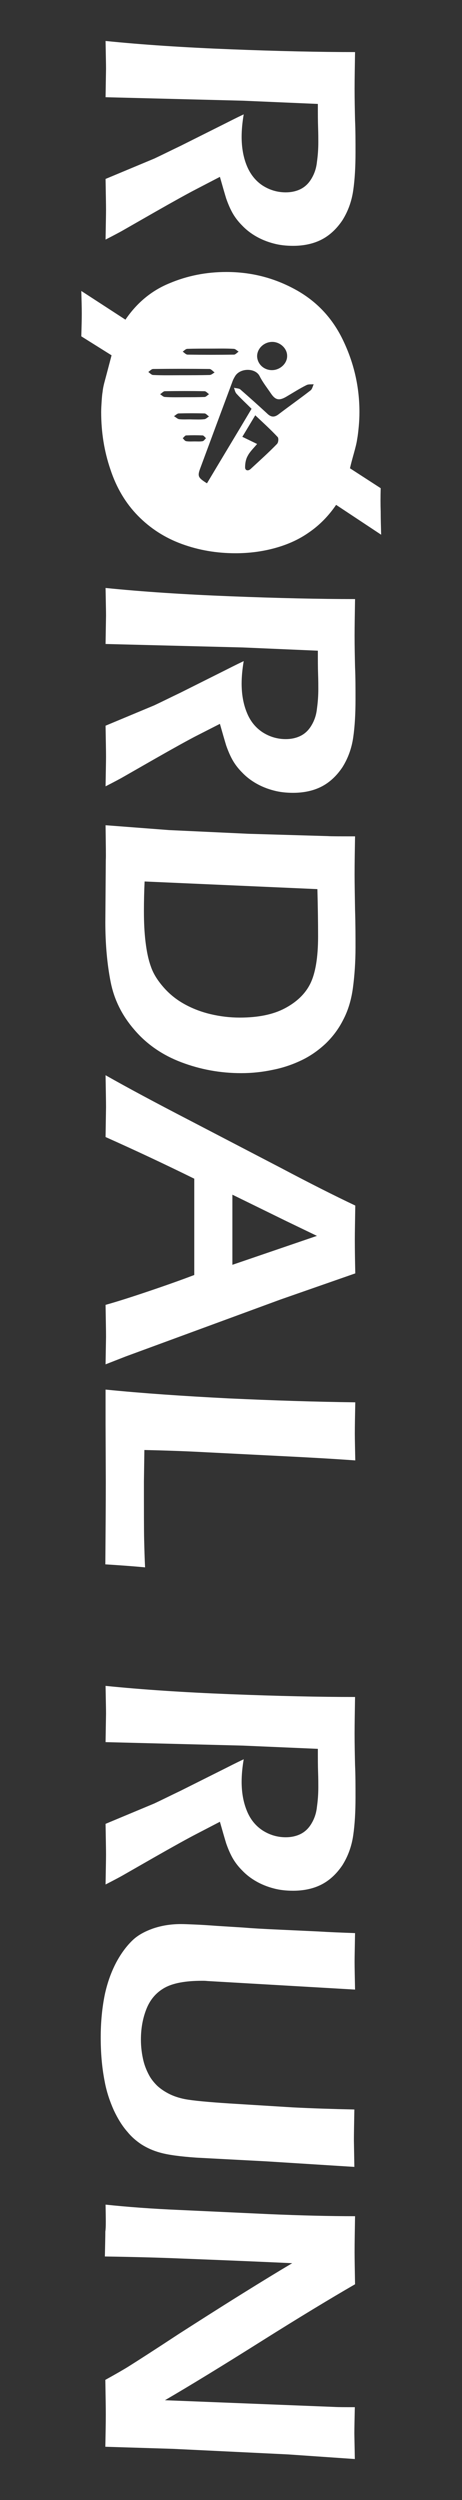 <?xml version="1.0" encoding="utf-8"?>
<!-- Generator: Adobe Illustrator 23.1.0, SVG Export Plug-In . SVG Version: 6.00 Build 0)  -->
<svg version="1.1" id="Layer_1" xmlns="http://www.w3.org/2000/svg" xmlns:xlink="http://www.w3.org/1999/xlink" x="0px" y="0px"
	 viewBox="0 0 200 1080" style="enable-background:new 0 0 200 1080;" xml:space="preserve">
<rect x="0" y="0" width="200" height="1080" fill="#333333" stroke="none"/>
<style type="text/css">
	.st0{fill:#FFFFFF;}
</style>
<path class="st0" d="M45.7,17.7c15.7,1.6,33.8,2.8,54.2,3.6c20.4,0.8,38.4,1.2,53.8,1.2c-0.1,6.3-0.2,11.6-0.2,15.9
	c0,4.6,0.1,9.1,0.2,13.5c0.2,4.4,0.2,9.1,0.2,14c0,6.1-0.3,11.6-1,16.4c-0.7,4.8-2.3,9.1-4.7,12.9c-2.5,3.7-5.5,6.5-9,8.3
	c-3.5,1.8-7.7,2.7-12.3,2.7c-3,0-5.8-0.3-8.4-1c-2.7-0.7-5.2-1.7-7.5-3c-2.3-1.3-4.4-2.9-6.2-4.8c-1.8-1.8-3.2-3.7-4.2-5.5
	s-1.9-3.9-2.7-6.2c-0.7-2.3-1.6-5.4-2.7-9.3l-10.4,5.4c-3.3,1.7-9.3,5-17.9,9.9l-14,8c-0.7,0.4-3.1,1.7-7.2,3.8
	c0.1-6.5,0.2-10.7,0.2-12.8c0-2.5-0.1-7-0.2-13.4l21.1-8.8c3.2-1.5,7-3.4,11.4-5.5l19.2-9.6c1.8-0.9,4.5-2.3,8.1-4
	c-0.6,3.5-0.9,6.8-0.9,9.7c0,4.5,0.7,8.7,2.2,12.4c1.5,3.7,3.8,6.6,6.8,8.6c3.1,2,6.5,3,10.1,3c2.2,0,4.3-0.4,6.2-1.3
	c1.9-0.9,3.5-2.3,4.8-4.4c1.3-2.1,2.2-4.5,2.5-7.4c0.4-2.8,0.6-5.7,0.6-8.5c0-1.6,0-3.7-0.1-6.5c-0.1-2.7-0.1-6.1-0.1-10.1
	l-32.5-1.4l-59.4-1.5l0.2-12.3C45.9,27.7,45.8,23.7,45.7,17.7z"/>
<path class="st0" d="M45.7,254c15.7,1.6,33.8,2.8,54.2,3.6c20.4,0.8,38.4,1.2,53.8,1.2c-0.1,6.3-0.2,11.6-0.2,15.9
	c0,4.6,0.1,9.1,0.2,13.5c0.2,4.4,0.2,9.1,0.2,14c0,6.1-0.3,11.6-1,16.4c-0.7,4.8-2.3,9.1-4.7,12.9c-2.5,3.7-5.5,6.5-9,8.3
	c-3.5,1.8-7.7,2.7-12.3,2.7c-3,0-5.8-0.3-8.4-1c-2.7-0.7-5.2-1.7-7.5-3c-2.3-1.3-4.4-2.9-6.2-4.8c-1.8-1.8-3.2-3.7-4.2-5.5
	c-1-1.8-1.9-3.9-2.7-6.2c-0.7-2.3-1.6-5.4-2.7-9.3L84.8,318c-3.3,1.7-9.3,5-17.9,9.9l-14,8c-0.7,0.4-3.1,1.7-7.2,3.8
	c0.1-6.5,0.2-10.7,0.2-12.8c0-2.5-0.1-7-0.2-13.4l21.1-8.8c3.2-1.5,7-3.4,11.4-5.5l19.2-9.6c1.8-0.9,4.5-2.3,8.1-4
	c-0.6,3.5-0.9,6.8-0.9,9.7c0,4.5,0.7,8.7,2.2,12.4c1.5,3.8,3.8,6.6,6.8,8.6c3.1,2,6.5,3,10.1,3c2.2,0,4.3-0.4,6.2-1.3
	c1.9-0.9,3.5-2.3,4.8-4.4c1.3-2.1,2.2-4.5,2.5-7.4c0.4-2.8,0.6-5.7,0.6-8.5c0-1.6,0-3.7-0.1-6.5c-0.1-2.7-0.1-6.1-0.1-10.1
	l-32.5-1.4l-59.4-1.5l0.2-12.3C45.9,264,45.8,260,45.7,254z"/>
<path class="st0" d="M45.7,356.5l27.5,2.1l34.4,1.6l34.3,1c1.5,0.1,5.4,0.1,11.8,0.1c-0.1,5.9-0.2,11.4-0.2,16.5
	c0,3.9,0.1,8.9,0.2,15.2c0.2,6.3,0.2,11.8,0.2,16.3c0,6.2-0.4,12-1.1,17.3c-0.7,5.3-2.1,9.9-4.2,13.9c-2,4-4.6,7.4-7.6,10.3
	c-3.1,2.9-6.5,5.3-10.2,7.1c-3.7,1.8-7.9,3.3-12.4,4.2c-4.6,1-9.2,1.5-14,1.5c-9.1,0-17.7-1.6-25.9-4.7c-8.2-3.1-15-7.8-20.3-14
	c-5.4-6.2-8.8-13.1-10.3-20.7c-1.5-7.6-2.3-16.2-2.3-25.8l0.2-26.9C45.9,369.9,45.8,364.9,45.7,356.5z M62.6,380.8
	c-0.2,4.3-0.3,8.6-0.3,12.8c0,4.8,0.2,9.2,0.7,13.3c0.5,4.1,1.2,7.6,2.3,10.6c1,3,2.8,5.9,5.4,8.9c2.6,3,5.6,5.4,9,7.3
	c3.4,1.9,7.2,3.4,11.4,4.4c4.2,1,8.4,1.5,12.7,1.5c7.9,0,14.4-1.3,19.5-4c5.1-2.7,8.8-6.2,11-10.6c2.2-4.4,3.4-11.2,3.4-20.4
	c0-6-0.1-12.8-0.3-20.5L62.6,380.8z"/>
<path class="st0" d="M45.7,464.5c9.7,5.5,21.7,11.9,36,19.3l40,20.8c12.3,6.5,23,11.9,32.1,16.2c-0.1,6.9-0.2,11.7-0.2,14.6
	c0,5,0.1,9.9,0.2,14.7l-32.4,11.3l-67,24.6l-8.7,3.4l0.2-11.9c0-2.7-0.1-7.4-0.2-13.8c4.7-1.3,11-3.3,19-6c8-2.7,14.4-5,19.4-6.9
	v-41.6c-12.6-6.2-25.4-12.2-38.4-18l0.2-12.9C45.9,475.7,45.8,471.2,45.7,464.5z M100.6,516.1v30.3l36.6-12.5l-13.3-6.4L100.6,516.1
	z"/>
<path class="st0" d="M45.7,600.3c15.9,1.6,33.6,2.8,53.1,3.8c19.5,0.9,37.8,1.5,55,1.7c-0.1,5.4-0.2,9.9-0.2,13.5
	c0,2.4,0.1,6.3,0.2,11.6c-9.5-0.7-20.3-1.3-32.5-1.9l-31.7-1.6c-9.1-0.5-18.1-0.8-27.1-1l-0.2,13.6c0,12.8,0,21.2,0.1,25.2
	c0.1,4,0.2,8,0.4,11.9c-5.2-0.5-10.9-0.9-17.2-1.3c0.1-13.9,0.2-25.8,0.2-35.6l-0.1-24.9L45.7,600.3z"/>
<path class="st0" d="M45.7,728.3c15.7,1.6,33.8,2.8,54.2,3.6c20.4,0.8,38.4,1.2,53.8,1.2c-0.1,6.3-0.2,11.6-0.2,15.9
	c0,4.6,0.1,9.1,0.2,13.5c0.2,4.4,0.2,9.1,0.2,14c0,6.1-0.3,11.6-1,16.4c-0.7,4.8-2.3,9.1-4.7,12.9c-2.5,3.7-5.5,6.5-9,8.3
	c-3.5,1.8-7.7,2.7-12.3,2.7c-3,0-5.8-0.3-8.4-1c-2.7-0.7-5.2-1.7-7.5-3c-2.3-1.3-4.4-2.9-6.2-4.8c-1.8-1.8-3.2-3.7-4.2-5.5
	c-1-1.8-1.9-3.9-2.7-6.2c-0.7-2.3-1.6-5.4-2.7-9.3l-10.4,5.4c-3.3,1.7-9.3,5-17.9,9.9l-14,8c-0.7,0.4-3.1,1.7-7.2,3.8
	c0.1-6.5,0.2-10.7,0.2-12.8c0-2.5-0.1-7-0.2-13.4l21.1-8.8c3.2-1.5,7-3.4,11.4-5.5l19.2-9.6c1.8-0.9,4.5-2.3,8.1-4
	c-0.6,3.5-0.9,6.8-0.9,9.7c0,4.5,0.7,8.7,2.2,12.4c1.5,3.8,3.8,6.6,6.8,8.6c3.1,2,6.5,3,10.1,3c2.2,0,4.3-0.4,6.2-1.3
	c1.9-0.9,3.5-2.3,4.8-4.4c1.3-2.1,2.2-4.5,2.5-7.4c0.4-2.8,0.6-5.7,0.6-8.5c0-1.6,0-3.7-0.1-6.5c-0.1-2.7-0.1-6.1-0.1-10.1
	l-32.5-1.4l-59.4-1.5l0.2-12.3C45.9,738.3,45.8,734.3,45.7,728.3z"/>
<path class="st0" d="M153.7,835.1c-0.1,6.1-0.2,10.2-0.2,12.4c0,2.7,0.1,6.7,0.2,12l-63.9-3.7c-0.7-0.1-1.5-0.1-2.4-0.1
	c-7.1,0-12.5,1-16.1,3c-3.6,2-6.2,5-7.8,8.9c-1.6,3.9-2.5,8.4-2.5,13.5c0,3.2,0.4,6.3,1.1,9.2c0.6,2.4,1.5,4.5,2.6,6.5
	c0.9,1.6,2.1,3,3.3,4.2c1.5,1.4,3.3,2.6,5.3,3.6c2,1,4.2,1.7,6.6,2.2c3.7,0.7,10.3,1.3,19.5,1.9l27.5,1.7c8,0.4,16.9,0.7,26.5,0.9
	c-0.1,6-0.2,10.4-0.2,13.3l0.2,11.5l-38.1-2.4l-30.3-1.6c-7.1-0.5-12.3-1.2-15.8-2.2c-2.9-0.8-5.6-2-8.1-3.6
	c-2.2-1.5-4.2-3.2-5.9-5.3c-2.3-2.6-4.2-5.7-5.9-9.3c-1.8-4-3.2-8.2-4-12.6c-1.2-6.1-1.7-12.4-1.7-18.9c0-6.6,0.6-12.9,1.8-18.7
	c1.1-5,2.7-9.5,4.9-13.7c2.2-4.1,4.7-7.4,7.4-9.9c2.2-2,5-3.5,8.3-4.7c3.7-1.3,7.8-2,12.3-2c1.6,0,3.6,0.1,6.1,0.2
	c2.5,0.1,5.7,0.3,9.7,0.6l11.2,0.7c3.5,0.3,8.6,0.6,15.4,0.9l17.2,0.8C142.8,834.7,148,834.9,153.7,835.1z"/>
<path class="st0" d="M45.7,952.4c9.4,1,20.1,1.8,31.8,2.3l38.8,1.8c14,0.6,26.5,0.9,37.4,0.9c-0.1,6.1-0.2,11.3-0.2,15.6
	c0,3.2,0.1,7.8,0.2,13.8c-10.4,6-24,14.2-40.7,24.7c-16.7,10.5-30.6,19-41.6,25.4l73.4,2.9c1.7,0.1,4.7,0.1,8.8,0.1
	c-0.1,5-0.2,8.7-0.2,11.3c0,1,0.1,4.7,0.2,11.1l-29-2l-49.7-2.4l-29.3-0.9c0.1-5.5,0.2-10.2,0.2-14c0-3.1-0.1-8-0.2-14.9
	c4.7-2.6,8.2-4.6,10.4-6c3.5-2.2,10.7-6.8,21.5-13.9c7.2-4.6,16.4-10.5,27.5-17.4c8.2-5.1,15.4-9.5,21.5-13.1
	c-8.5-0.4-24.4-1.1-47.6-2c-9.4-0.4-20.6-0.7-33.5-0.9c0.1-5,0.2-8.6,0.2-10.8C45.9,962.3,45.8,958.4,45.7,952.4z"/>
<path class="st0" d="M164.8,210.9l-13.3-8.6c0.4-1.8,1-4,1.7-6.5c0.7-2.5,1.2-4.5,1.4-6c0.3-1.6,0.5-3.4,0.7-5.5
	c0.2-2.1,0.3-4.2,0.3-6.3c0-10.7-2.3-20.9-6.9-30.6c-4.6-9.8-11.5-17.2-20.8-22.3c-9.3-5.1-19.2-7.6-29.9-7.6
	c-8.7,0-16.9,1.6-24.7,4.9c-7.8,3.2-14.1,8.5-19,15.7l-19.1-12.4c0.1,3.7,0.2,7,0.2,9.8c0,2.7-0.1,6-0.2,9.8l13.1,8.2l-2.3,8.7
	c-0.5,1.9-0.9,3.3-1.1,4.2c-0.2,0.9-0.4,1.9-0.5,3c-0.2,1.1-0.3,2.5-0.4,4c-0.1,1.6-0.2,3.1-0.2,4.6c0,8.7,1.3,16.9,4,24.8
	c2.6,7.9,6.6,14.6,11.9,20s11.6,9.5,19,12.2c7.4,2.7,15.1,4,23.3,4c5.7,0,11.4-0.7,16.9-2.2c5.5-1.5,10.5-3.7,15-6.9
	c4.5-3.1,8.4-7.1,11.6-11.8l19.5,12.9c-0.1-3.6-0.2-7-0.2-10.1C164.7,218.1,164.7,214.7,164.8,210.9z M117.7,147.7
	c3.4-0.1,6.6,2.7,6.6,6c0.1,3.2-2.9,6.1-6.4,6.2c-3.6,0.1-6.5-2.6-6.6-6C111.3,150.6,114.2,147.8,117.7,147.7z M81.1,150.7
	c3.3-0.1,6.6-0.1,9.9-0.1c0,0,0,0,0,0c3.4,0,6.8-0.1,10.2,0.1c0.7,0,1.4,0.8,2.1,1.2c-0.7,0.5-1.4,1.3-2,1.3
	c-6.7,0.1-13.4,0.1-20.1,0c-0.7,0-1.4-0.8-2.1-1.3C79.7,151.5,80.4,150.7,81.1,150.7z M64.2,160.7c0.7-0.5,1.4-1.3,2.1-1.3
	c8.1-0.1,16.3-0.1,24.4,0c0.7,0,1.5,1,2.2,1.5c-0.7,0.4-1.4,1.1-2.2,1.1c-4.1,0.1-8.1,0.1-12.2,0.1c0,0,0,0,0,0
	c-4.1,0-8.1,0.1-12.2-0.1C65.6,162,64.9,161.2,64.2,160.7z M69.3,170.3c0.7-0.4,1.4-1.3,2.1-1.3c5.7-0.1,11.4-0.1,17.1,0
	c0.7,0,1.3,0.8,2,1.3c-0.7,0.4-1.3,1.2-2,1.2c-2.7,0.1-5.5,0.1-8.2,0.1c-2.9,0-5.9,0.1-8.8-0.1C70.6,171.5,70,170.7,69.3,170.3z
	 M77.6,181.1c-0.8-0.1-1.5-0.9-2.3-1.3c0.7-0.4,1.4-1.2,2.1-1.2c3.7-0.1,7.4-0.1,11.1,0c0.7,0,1.3,0.9,2,1.3
	c-0.7,0.4-1.4,1.2-2.1,1.2c-1.7,0.2-3.4,0.1-5.1,0.1C81.4,181.1,79.5,181.3,77.6,181.1z M80.6,190.6c-0.6-0.1-1-0.8-1.5-1.3
	c0.5-0.4,1-1.2,1.5-1.2c2.4-0.1,4.7-0.1,7.1,0c0.5,0,1,0.8,1.5,1.2c-0.5,0.4-0.9,1.2-1.5,1.3c-1.1,0.2-2.3,0.1-3.4,0.1
	C83.1,190.7,81.8,190.8,80.6,190.6z M119.9,191.8c-3.6,3.7-7.5,7.2-11.4,10.8c-1.1,1-2.4,0.7-2.4-0.7c0-1.7,0.3-3.5,1.1-4.9
	c0.9-1.8,2.5-3.3,4.1-5.2c-2.3-1.1-4.3-2.1-6.4-3.1c1.9-3.1,3.6-6,5.6-9.3c3.4,3.2,6.6,6.1,9.6,9.3
	C120.7,189.1,120.6,191.1,119.9,191.8z M134.5,168.6c-4.5,3.5-9.2,6.8-13.8,10.3c-1.9,1.5-3.4,1.4-5.1-0.3
	c-3.8-3.5-7.6-6.9-11.5-10.3c-0.6-0.6-1.9-0.5-2.8-0.8c0.3,0.9,0.5,2,1.1,2.6c2,2.2,4.2,4.2,6.5,6.5c-6.3,10.6-12.8,21.3-19.3,32.2
	c-4-2.5-4.2-3.1-2.8-6.8c4.6-12.4,9.2-24.8,13.8-37.1c0.3-0.9,0.8-1.8,1.3-2.6c2.3-3.4,8.7-3.4,10.5,0.2c1.3,2.6,3.2,5,4.9,7.5
	c1.9,2.8,3.5,3.2,6.6,1.4c2.9-1.7,5.7-3.5,8.7-5c0.9-0.5,2.1-0.3,3.2-0.4C135.4,166.8,135.2,168,134.5,168.6z"/>
</svg>
